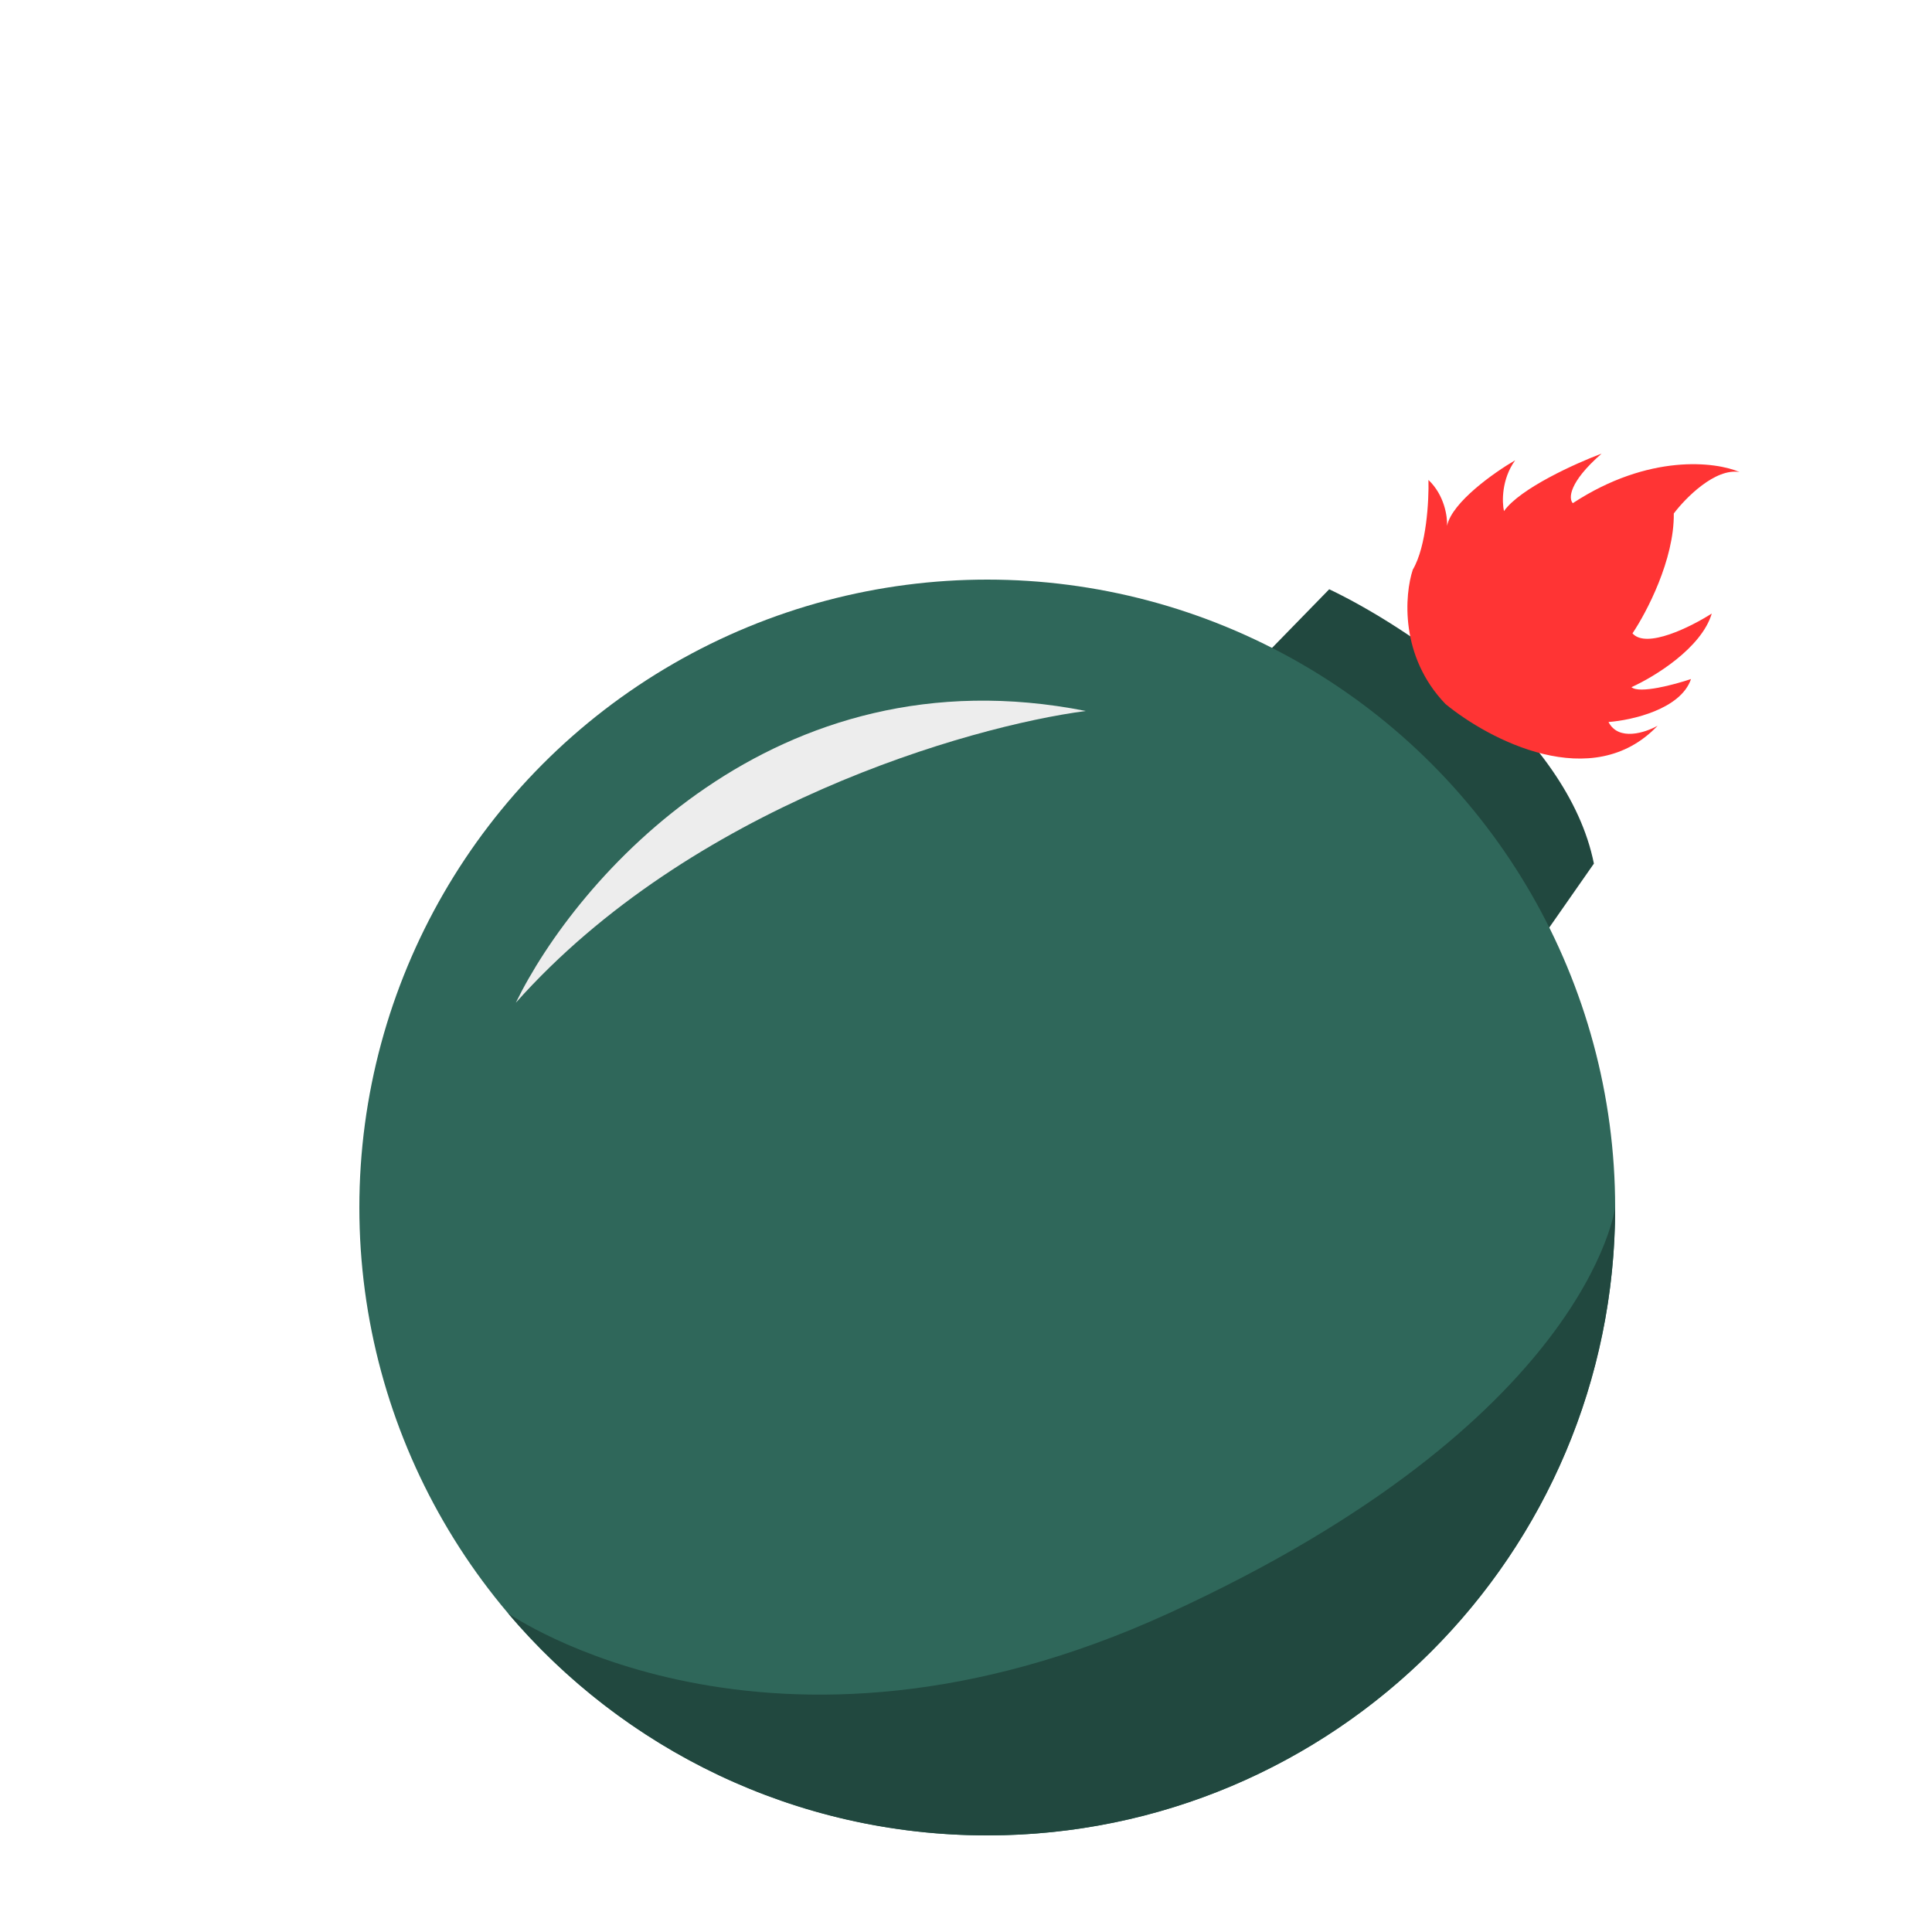 <svg width="500" height="500" viewBox="0 0 500 500" fill="none" xmlns="http://www.w3.org/2000/svg">
<path d="M344 152.5L324.5 172.5L394 250L412.5 223.5C405.7 189.5 364 162 344 152.5Z" fill="#21483F"/>
<g filter="url(#filter0_b_8_137)">
<circle cx="255.5" cy="312.5" r="162.5" fill="#2F675A"/>
</g>
<path d="M255.5 475C345.246 475 418 402.246 418 312.5C418 312.5 410.966 367.817 302.5 417.5C199 464.908 131.474 417.5 131.474 417.5C161.282 452.674 205.784 475 255.5 475Z" fill="#21483F"/>
<path d="M133.5 259.5C149 227.667 200.2 168 281 184C250.667 188 178.7 208.7 133.5 259.5Z" fill="#EDEDED"/>
<path d="M428.99 187.819C412.119 205.558 385.357 191.46 374.086 182.193C362.217 169.856 363.502 153.881 365.629 147.436C369.206 141.355 369.821 129.42 369.682 124.212C373.834 128.136 374.622 133.757 374.497 136.076C375.769 129.951 386.777 122.22 392.122 119.121C388.567 124.049 388.709 129.945 389.225 132.277C393.374 126.4 407.802 119.904 414.497 117.391C405.895 124.912 405.943 129.077 407.042 130.22C426.702 117.339 444.005 119.484 450.199 122.166C443.878 121.083 436.216 128.862 433.175 132.887C433.329 144.806 426.113 158.535 422.486 163.911C426.058 168.016 437.653 162.202 443.004 158.782C440.332 167.763 428.032 175.229 422.216 177.839C424.296 179.609 433.36 177.173 437.632 175.735C434.982 183.563 422.291 186.408 416.276 186.853C418.869 191.9 425.832 189.6 428.99 187.819Z" fill="#FF3434"/>
<defs>
<filter id="filter0_b_8_137" x="89" y="146" width="333" height="333" filterUnits="userSpaceOnUse" color-interpolation-filters="sRGB">
<feFlood flood-opacity="0" result="BackgroundImageFix"/>
<feGaussianBlur in="BackgroundImageFix" stdDeviation="2"/>
<feComposite in2="SourceAlpha" operator="in" result="effect1_backgroundBlur_8_137"/>
<feBlend mode="normal" in="SourceGraphic" in2="effect1_backgroundBlur_8_137" result="shape"/>
</filter>
</defs>
</svg>
